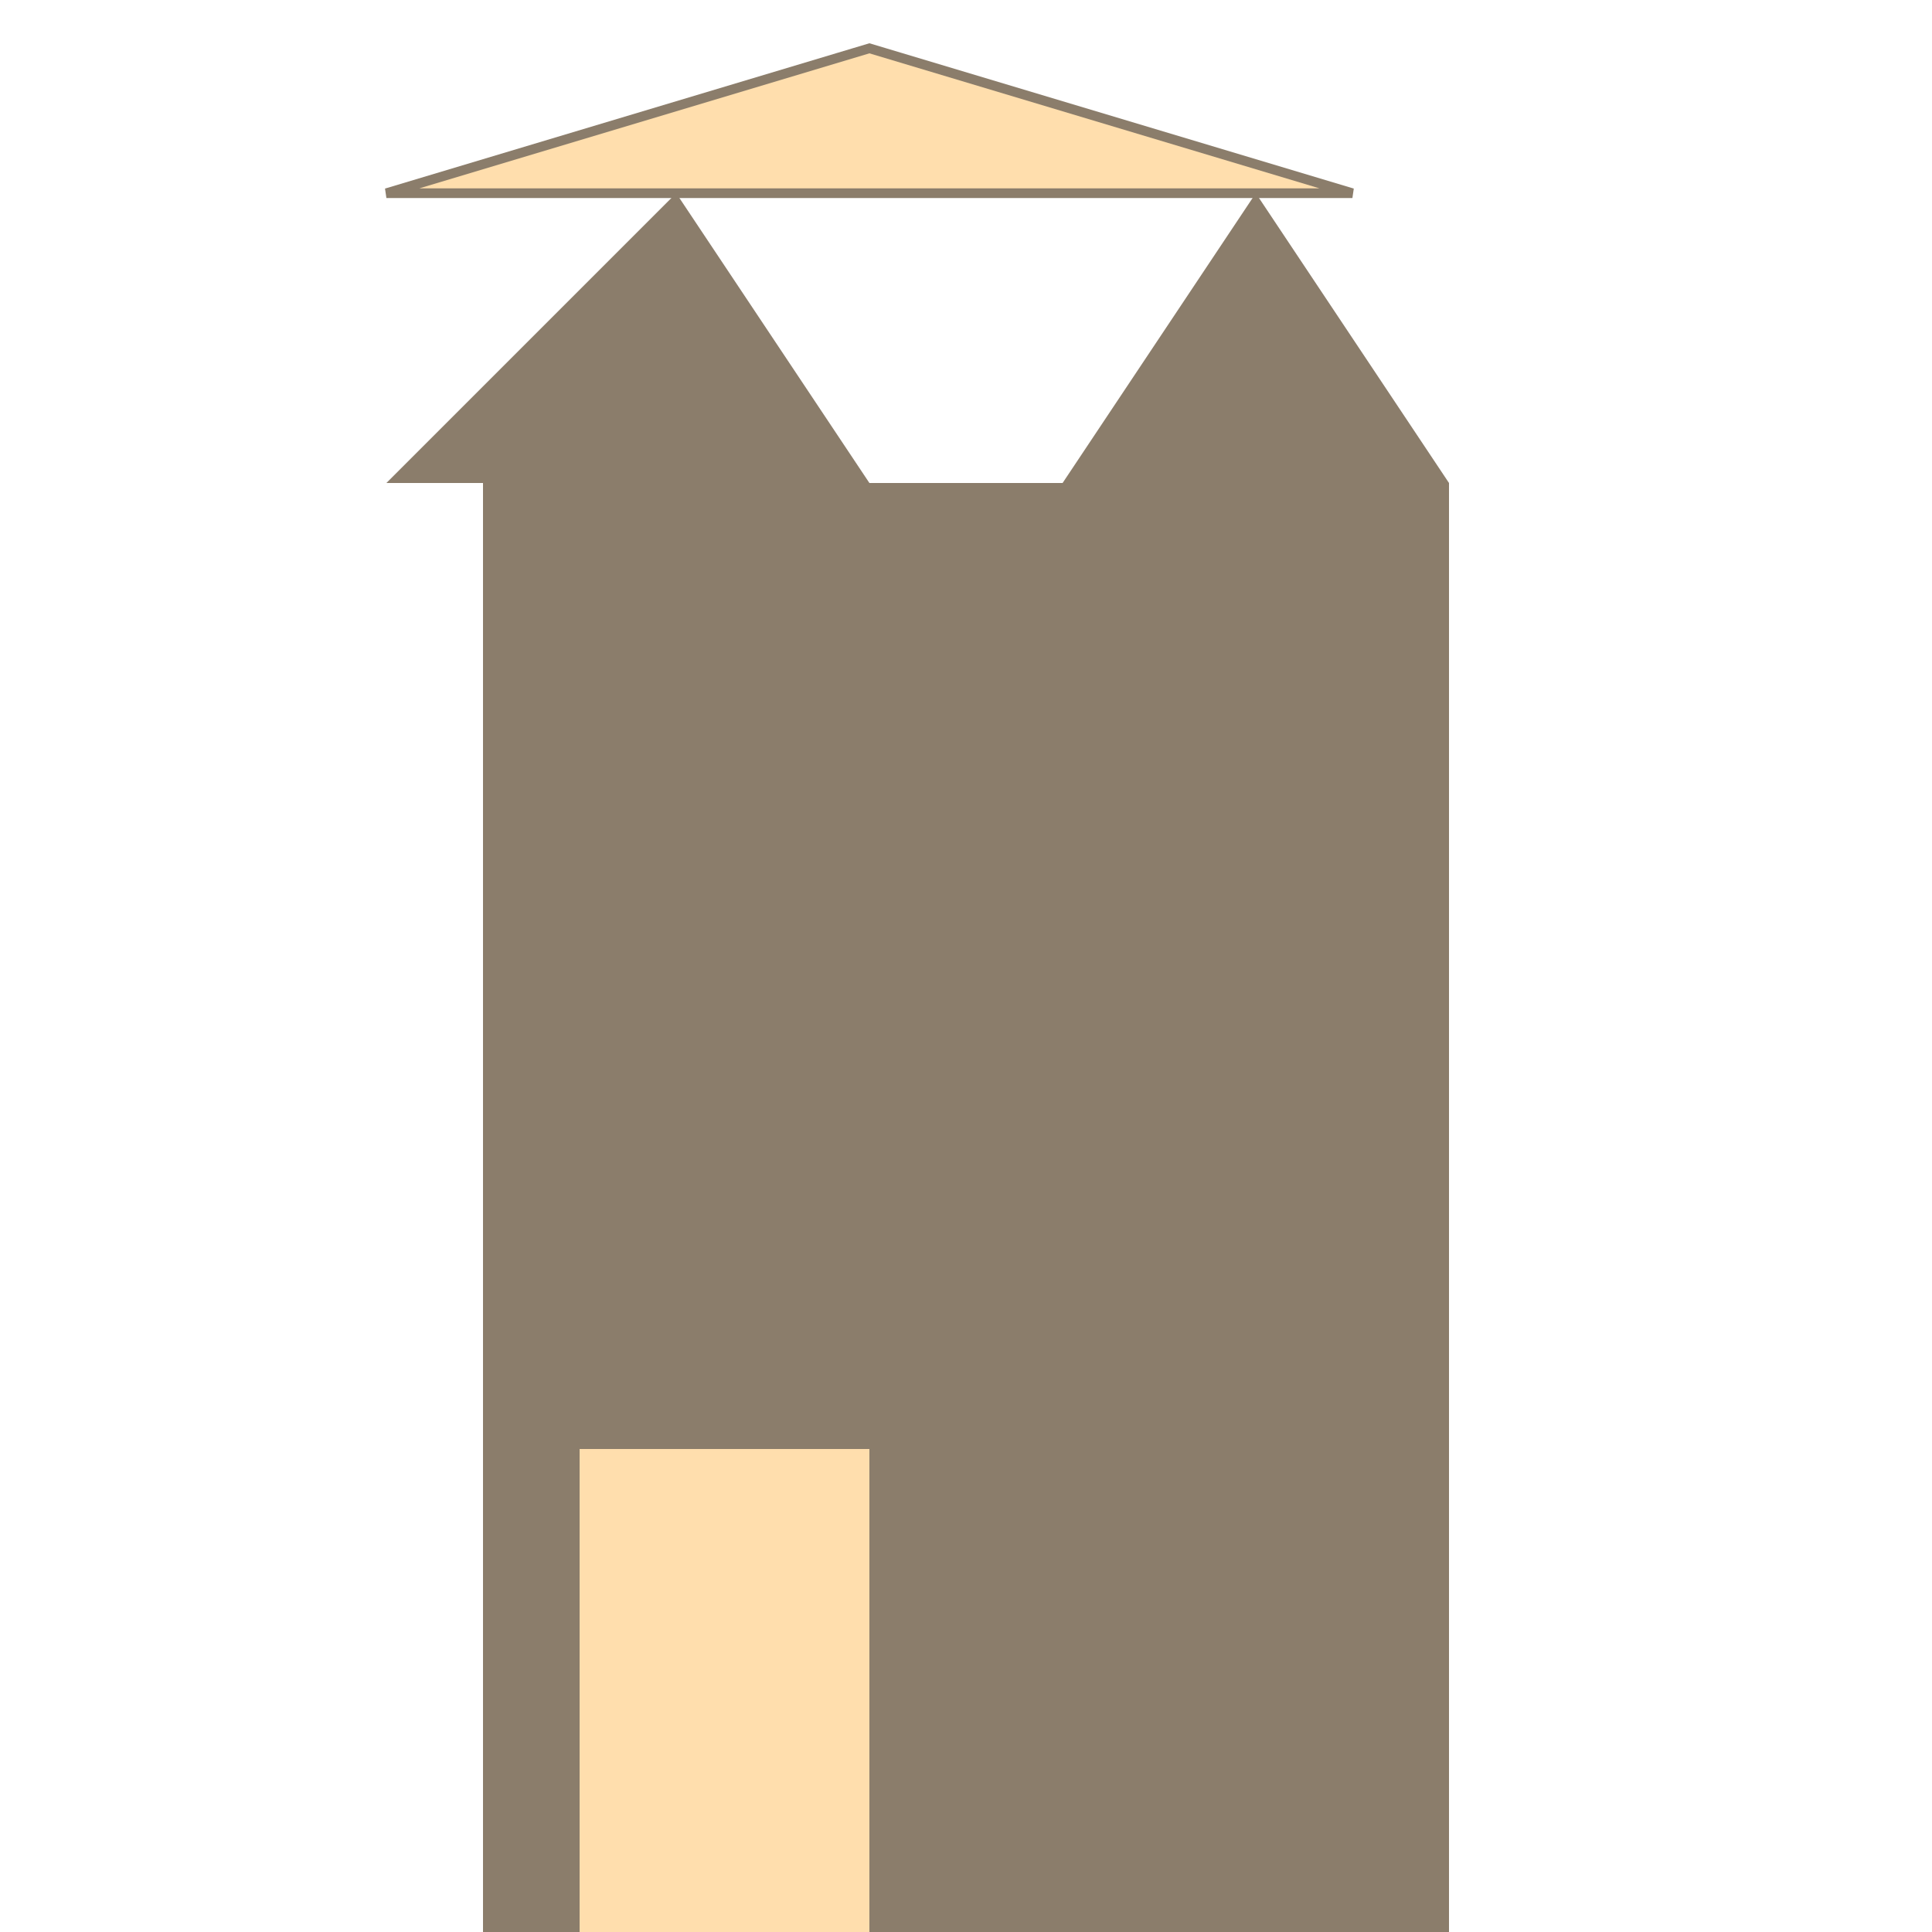 <svg width="200" height="200" xmlns="http://www.w3.org/2000/svg">

  <!-- Castle walls -->
  <rect x="50" y="50" width="100" height="150" fill="#8B7D6B"/>

  <!-- Two towers -->
  <polygon points="40,50 90,50 70,20" fill="#8B7D6B"/>
  <polygon points="150,50 110,50 130,20" fill="#8B7D6B"/>

  <!-- Roof -->
  <polygon points="40,20 90,5 140,20" fill="#FFDEAD" stroke="#8B7D6B"/>

  <!-- Door -->
  <rect x="60" y="150" width="30" height="50" fill="#FFDEAD"/>

</svg>